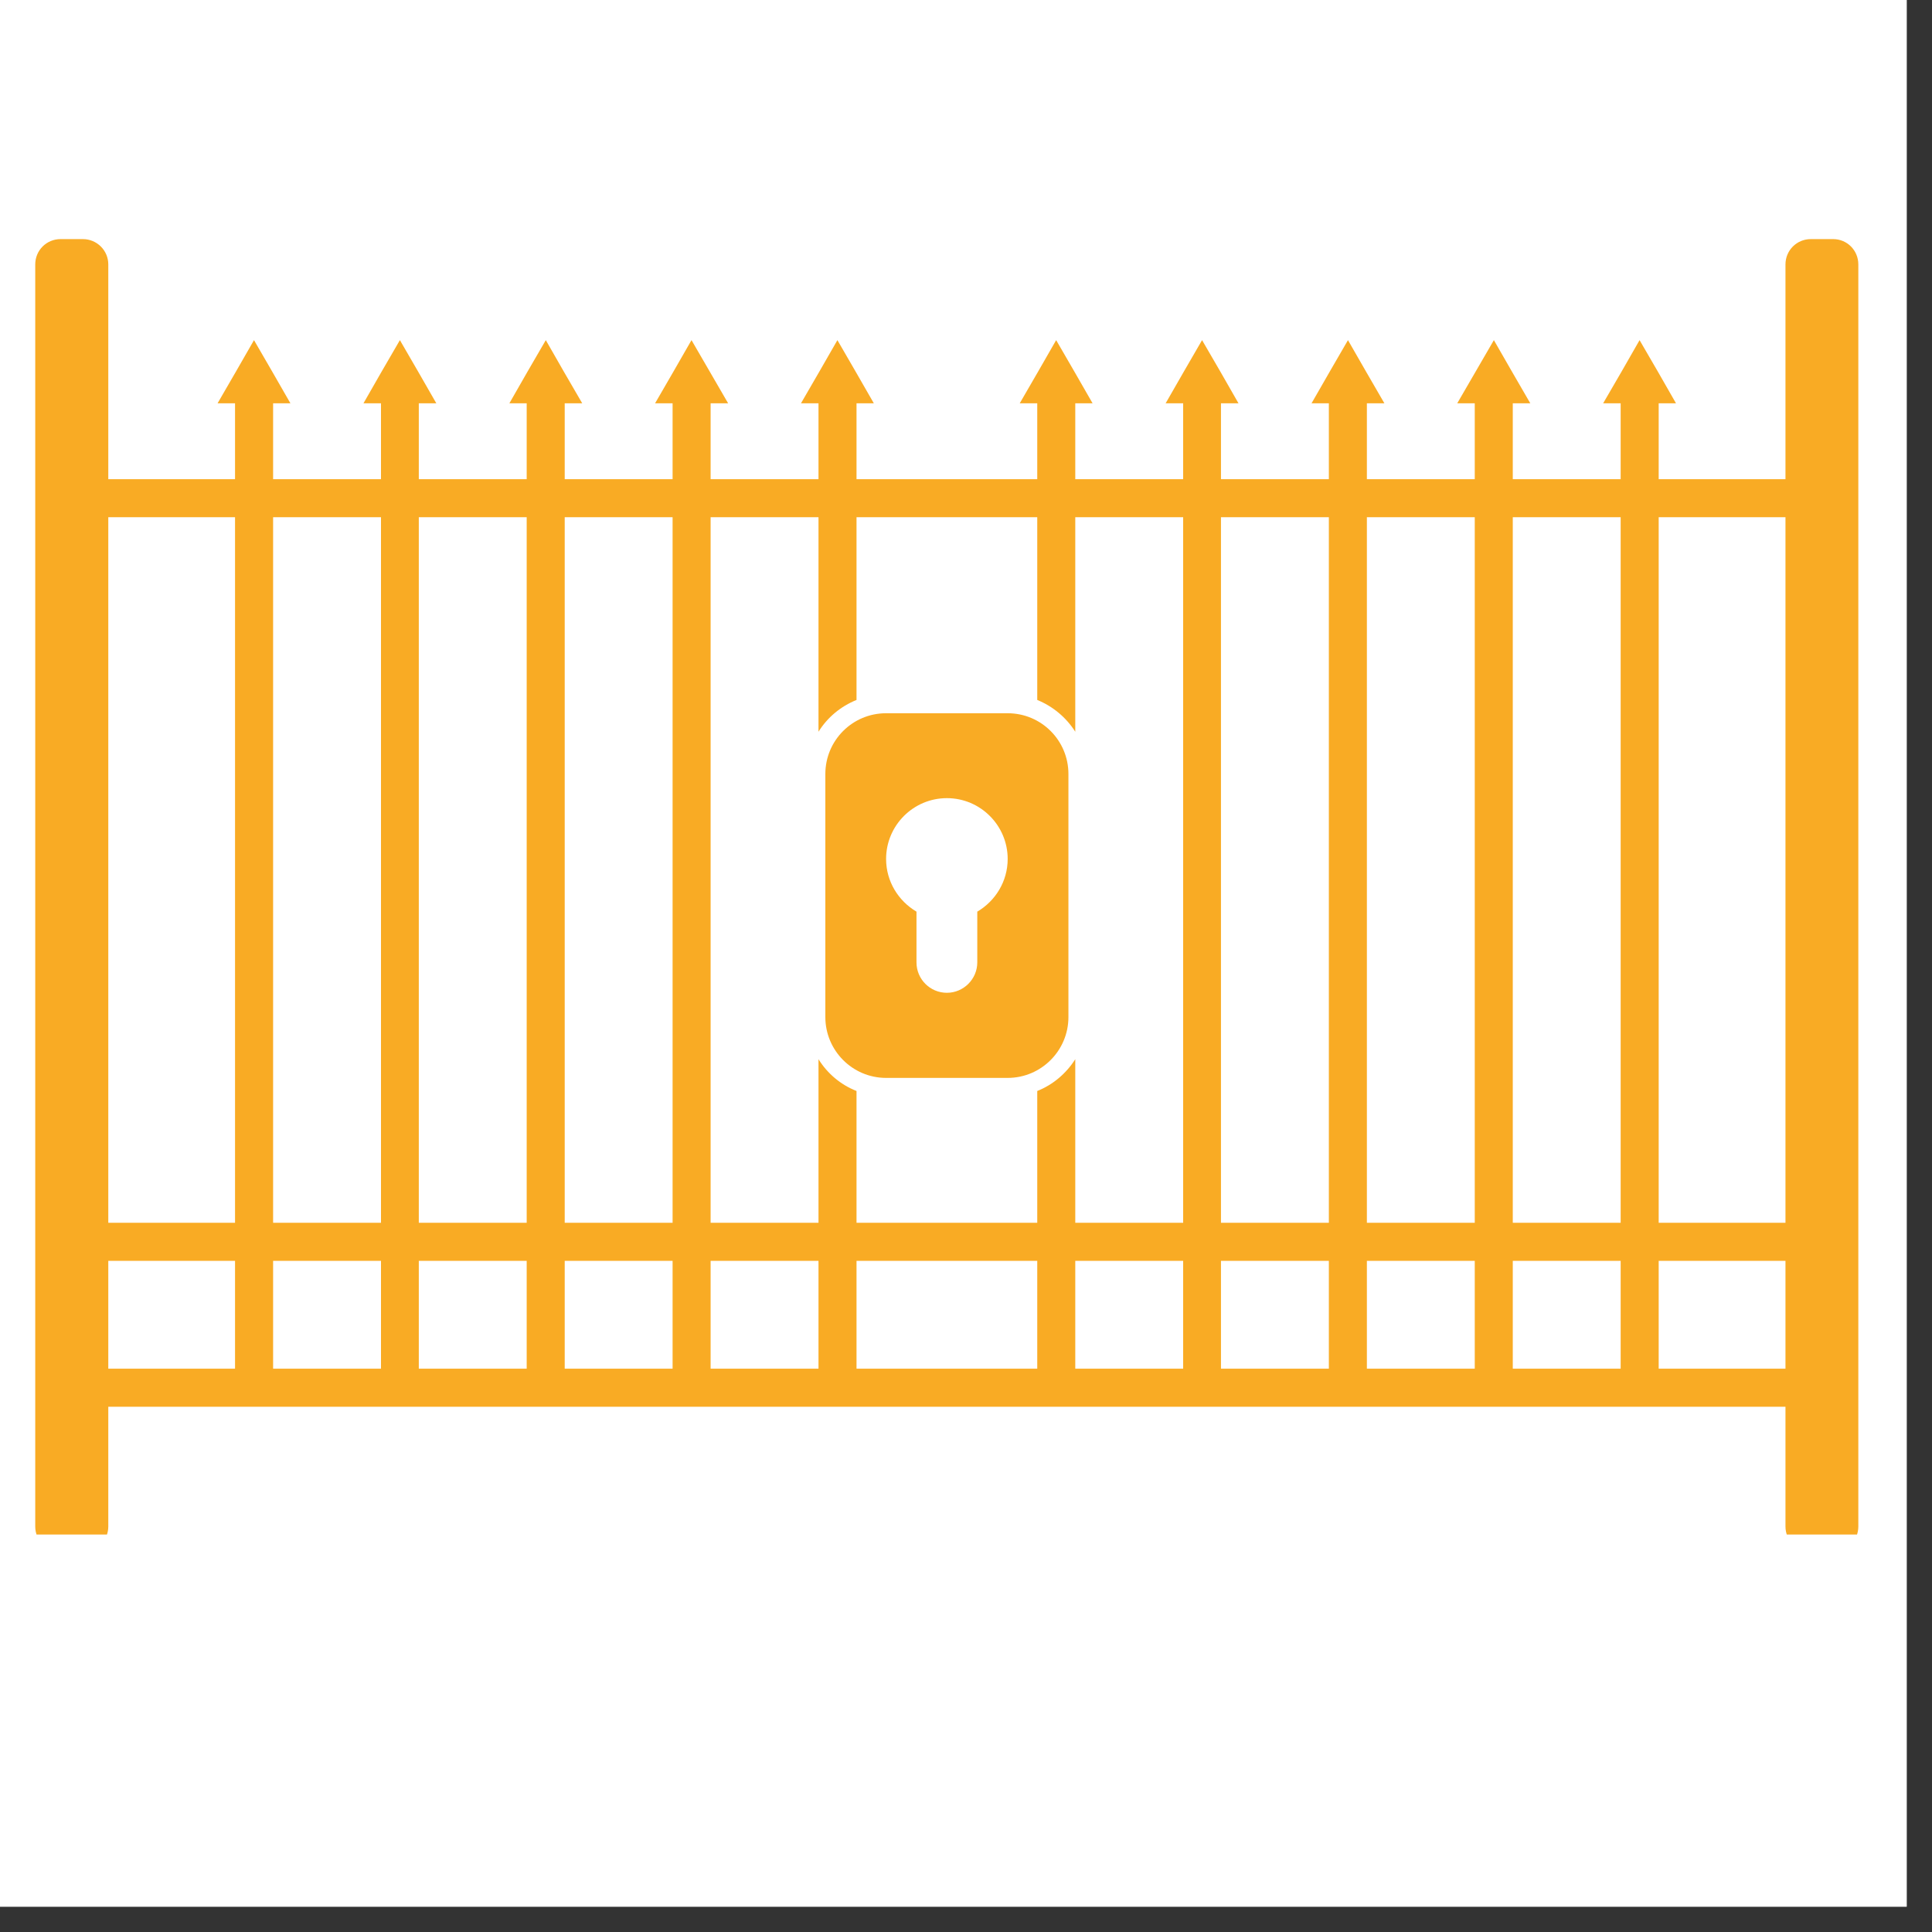 <svg xmlns="http://www.w3.org/2000/svg" xmlns:xlink="http://www.w3.org/1999/xlink" width="50" zoomAndPan="magnify" viewBox="0 0 37.5 37.5" height="50" preserveAspectRatio="xMidYMid meet" version="1.0"><rect x="0" y="0" width="37.5" height="37.5" fill="#333333" stroke="none"/><defs><clipPath id="b2e82c393a"><path d="M 0 0 L 37.008 0 L 37.008 37.008 L 0 37.008 Z M 0 0 " clip-rule="nonzero"/></clipPath><clipPath id="0c65c45787"><path d="M 0.684 4.621 L 36.211 4.621 L 36.211 29.785 L 0.684 29.785 Z M 0.684 4.621 " clip-rule="nonzero"/></clipPath></defs><g clip-path="url(#b2e82c393a)"><path fill="#ffffff" d="M 0 0 L 37.008 0 L 37.008 37.008 L 0 37.008 Z M 0 0 " fill-opacity="1" fill-rule="nonzero"/><path fill="#ffffff" d="M 0 0 L 37.008 0 L 37.008 37.008 L 0 37.008 Z M 0 0 " fill-opacity="1" fill-rule="nonzero"/></g><g clip-path="url(#0c65c45787)"><path fill="#f9ab24" d="M 35.582 4.641 L 35.148 4.641 C 34.875 4.641 34.656 4.859 34.656 5.133 L 34.656 9.301 L 32.195 9.301 L 32.195 7.828 L 32.531 7.828 L 32.18 7.215 L 31.824 6.602 L 31.473 7.215 L 31.117 7.828 L 31.457 7.828 L 31.457 9.301 L 29.363 9.301 L 29.363 7.828 L 29.703 7.828 L 29.348 7.215 L 28.996 6.602 L 28.285 7.828 L 28.625 7.828 L 28.625 9.301 L 26.531 9.301 L 26.531 7.828 L 26.871 7.828 L 26.516 7.215 L 26.164 6.602 L 25.809 7.215 L 25.457 7.828 L 25.793 7.828 L 25.793 9.301 L 23.699 9.301 L 23.699 7.828 L 24.039 7.828 L 23.688 7.215 L 23.332 6.602 L 22.977 7.215 L 22.625 7.828 L 22.965 7.828 L 22.965 9.301 L 20.871 9.301 L 20.871 7.828 L 21.207 7.828 L 20.855 7.215 L 20.5 6.602 L 20.148 7.215 L 19.793 7.828 L 20.133 7.828 L 20.133 9.301 L 16.625 9.301 L 16.625 7.828 L 16.961 7.828 L 16.609 7.215 L 16.254 6.602 L 15.902 7.215 L 15.547 7.828 L 15.887 7.828 L 15.887 9.301 L 13.793 9.301 L 13.793 7.828 L 14.133 7.828 L 13.422 6.602 L 13.07 7.215 L 12.715 7.828 L 13.055 7.828 L 13.055 9.301 L 10.961 9.301 L 10.961 7.828 L 11.301 7.828 L 10.945 7.215 L 10.594 6.602 L 10.238 7.215 L 9.887 7.828 L 10.223 7.828 L 10.223 9.301 L 8.129 9.301 L 8.129 7.828 L 8.469 7.828 L 8.117 7.215 L 7.762 6.602 L 7.406 7.215 L 7.055 7.828 L 7.395 7.828 L 7.395 9.301 L 5.301 9.301 L 5.301 7.828 L 5.637 7.828 L 5.285 7.215 L 4.93 6.602 L 4.578 7.215 L 4.223 7.828 L 4.562 7.828 L 4.562 9.301 L 2.102 9.301 L 2.102 5.133 C 2.102 4.859 1.879 4.641 1.609 4.641 L 1.176 4.641 C 0.902 4.641 0.684 4.859 0.684 5.133 L 0.684 29.629 C 0.684 29.902 0.902 30.121 1.176 30.121 L 1.609 30.121 C 1.879 30.121 2.102 29.902 2.102 29.629 L 2.102 27.305 L 34.656 27.305 L 34.656 29.629 C 34.656 29.902 34.875 30.121 35.148 30.121 L 35.582 30.121 C 35.852 30.121 36.07 29.902 36.07 29.629 L 36.07 5.133 C 36.07 4.859 35.852 4.641 35.582 4.641 Z M 4.562 26.566 L 2.102 26.566 L 2.102 24.473 L 4.562 24.473 Z M 4.562 23.734 L 2.102 23.734 L 2.102 10.039 L 4.562 10.039 Z M 7.395 26.566 L 5.301 26.566 L 5.301 24.473 L 7.395 24.473 Z M 7.395 23.734 L 5.301 23.734 L 5.301 10.039 L 7.395 10.039 Z M 10.223 26.566 L 8.129 26.566 L 8.129 24.473 L 10.223 24.473 Z M 10.223 23.734 L 8.129 23.734 L 8.129 10.039 L 10.223 10.039 Z M 13.055 26.566 L 10.961 26.566 L 10.961 24.473 L 13.055 24.473 Z M 13.055 23.734 L 10.961 23.734 L 10.961 10.039 L 13.055 10.039 Z M 15.887 26.566 L 13.793 26.566 L 13.793 24.473 L 15.887 24.473 Z M 20.133 26.566 L 16.625 26.566 L 16.625 24.473 L 20.133 24.473 Z M 22.965 26.566 L 20.871 26.566 L 20.871 24.473 L 22.965 24.473 Z M 22.965 23.734 L 20.871 23.734 L 20.871 20.559 C 20.695 20.836 20.438 21.055 20.133 21.176 L 20.133 23.734 L 16.625 23.734 L 16.625 21.176 C 16.316 21.055 16.059 20.836 15.887 20.559 L 15.887 23.734 L 13.793 23.734 L 13.793 10.039 L 15.887 10.039 L 15.887 14.203 C 16.059 13.926 16.316 13.711 16.625 13.586 L 16.625 10.039 L 20.133 10.039 L 20.133 13.586 C 20.438 13.711 20.695 13.926 20.871 14.203 L 20.871 10.039 L 22.965 10.039 Z M 25.793 26.566 L 23.699 26.566 L 23.699 24.473 L 25.793 24.473 Z M 25.793 23.734 L 23.699 23.734 L 23.699 10.039 L 25.793 10.039 Z M 28.625 26.566 L 26.531 26.566 L 26.531 24.473 L 28.625 24.473 Z M 28.625 23.734 L 26.531 23.734 L 26.531 10.039 L 28.625 10.039 Z M 31.457 26.566 L 29.363 26.566 L 29.363 24.473 L 31.457 24.473 Z M 31.457 23.734 L 29.363 23.734 L 29.363 10.039 L 31.457 10.039 Z M 34.656 26.566 L 32.195 26.566 L 32.195 24.473 L 34.656 24.473 Z M 34.656 23.734 L 32.195 23.734 L 32.195 10.039 L 34.656 10.039 Z M 19.559 13.844 L 17.199 13.844 C 16.547 13.844 16.02 14.371 16.02 15.023 L 16.02 19.742 C 16.02 20.391 16.547 20.922 17.199 20.922 L 19.559 20.922 C 20.211 20.922 20.738 20.391 20.738 19.742 L 20.738 15.023 C 20.738 14.371 20.211 13.844 19.559 13.844 Z M 18.969 17.695 L 18.969 18.68 C 18.969 19.004 18.703 19.27 18.379 19.27 C 18.051 19.27 17.789 19.004 17.789 18.68 L 17.789 17.695 C 17.438 17.488 17.199 17.109 17.199 16.672 C 17.199 16.023 17.727 15.492 18.379 15.492 C 19.031 15.492 19.559 16.023 19.559 16.672 C 19.559 17.109 19.32 17.488 18.969 17.695 Z M 18.969 17.695 " fill-opacity="1" fill-rule="nonzero"/></g></svg>